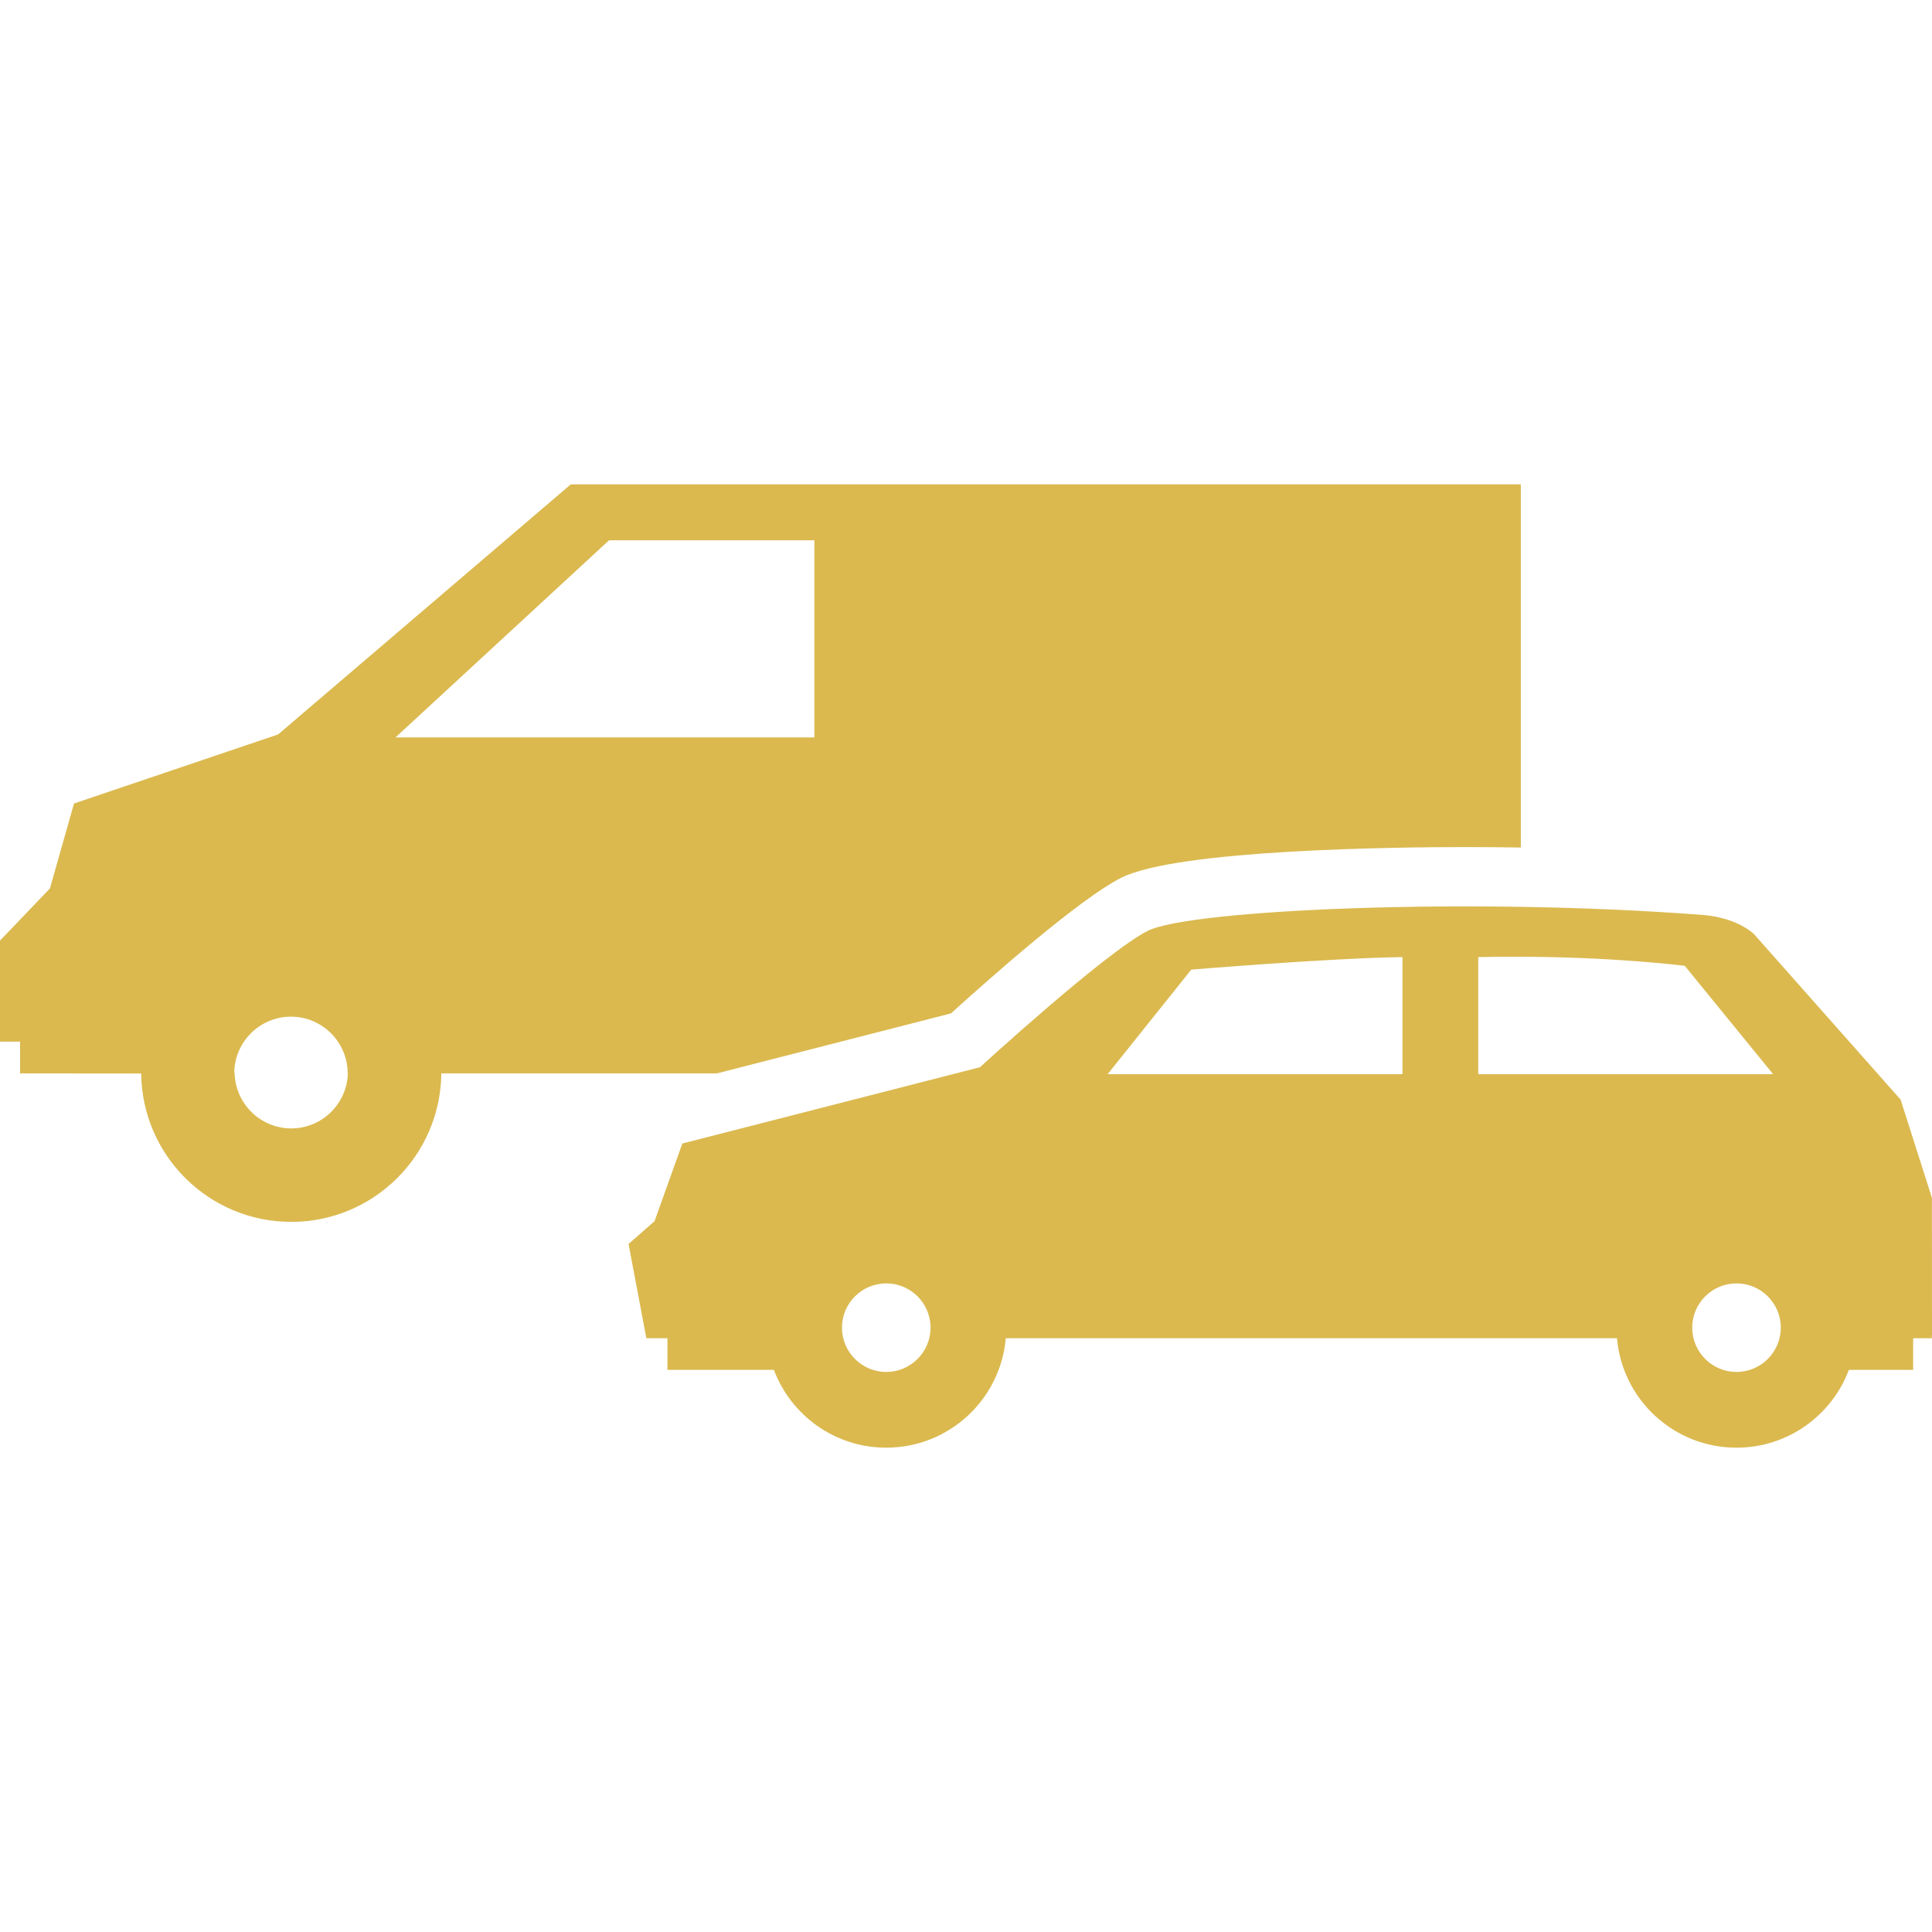 <?xml version="1.0" encoding="iso-8859-1"?>
<!-- Generator: Adobe Illustrator 16.0.0, SVG Export Plug-In . SVG Version: 6.00 Build 0)  -->
<!DOCTYPE svg PUBLIC "-//W3C//DTD SVG 1.1//EN" "http://www.w3.org/Graphics/SVG/1.1/DTD/svg11.dtd">
<svg version="1.1" id="Capa_1" xmlns="http://www.w3.org/2000/svg" xmlns:xlink="http://www.w3.org/1999/xlink" x="0px" y="0px"
	 width="501.393px" height="501.393px" viewBox="0 0 501.393 501.393" style="enable-background:new 0 0 501.393 501.393;"
	 xml:space="preserve">
<g>
	<g>
		<path fill="#DBB94F" d="M246.788,263.002c10.33-9.363,33.501-29.854,44.24-35.225c14.74-7.37,71.963-7.942,89.148-7.942
			c4.854,0,9.695,0.04,14.508,0.116v-33.532v-60.728c-16.748,0-246.541,0-246.541,0l-75.959,64.906l-52.976,17.928l-6.25,22.041
			L0,244.099v26.221h4.535H5.21v8.246l31.33,0.031c0-0.01-0.001-0.021-0.001-0.031h0.093c0.244,21.328,17.587,38.536,38.953,38.536
			c21.374,0,38.708-17.208,38.954-38.536h71.523L246.788,263.002z M75.584,292.844c-8.015,0-14.534-6.441-14.696-14.426h-0.09
			c0.069-8.039,6.632-14.57,14.704-14.57c8.118,0,14.72,6.599,14.72,14.695c0,0.008-0.001,0.016-0.001,0.022h0.056
			C90.037,286.482,83.549,292.844,75.584,292.844z M102.639,191.377l55.424-51.167h53.286v51.167H102.639z"/>
		<path fill="#DBB94F" d="M501.393,346.502l-0.021-35.643l-8.125-25.486l-38.016-42.917c0,0-4.076-4.212-13.164-4.997
			c-60.615-4.676-133.256-1.361-144.154,4.087c-10.895,5.449-43.588,35.417-43.588,35.417l-77.246,19.799l-7.212,20.158
			l-6.747,5.912l4.619,24.461h5.473v8.211h27.628c4.432,11.799,15.815,20.197,29.162,20.197c16.277,0,29.632-12.49,31.02-28.406
			l158.617,0.002c1.389,15.916,14.74,28.404,31.018,28.404c13.348,0,24.73-8.398,29.162-20.197h16.676v-8.207h4.873
			c0-0.225-0.008-0.447-0.018-0.672L501.393,346.502z M230,356.047c-6.341,0-11.492-5.156-11.492-11.504
			c0-6.326,5.151-11.479,11.492-11.479c6.342,0,11.498,5.153,11.498,11.479C241.498,350.889,236.342,356.047,230,356.047z
			 M363.967,278.775h-76.52l21.707-27.135c0,0,35.264-2.96,54.814-3.257v30.392H363.967z M383.643,278.775v-30.392
			c30.797-0.678,53.59,2.272,53.59,2.272l22.93,28.119L383.643,278.775L383.643,278.775z M450.654,356.047
			c-6.34,0-11.494-5.156-11.494-11.504c0-6.326,5.152-11.479,11.494-11.479c6.34,0,11.498,5.153,11.498,11.479
			C462.15,350.889,456.994,356.047,450.654,356.047z"/>
	</g>
</g>
<g>
</g>
<g>
</g>
<g>
</g>
<g>
</g>
<g>
</g>
<g>
</g>
<g>
</g>
<g>
</g>
<g>
</g>
<g>
</g>
<g>
</g>
<g>
</g>
<g>
</g>
<g>
</g>
<g>
</g>
</svg>
